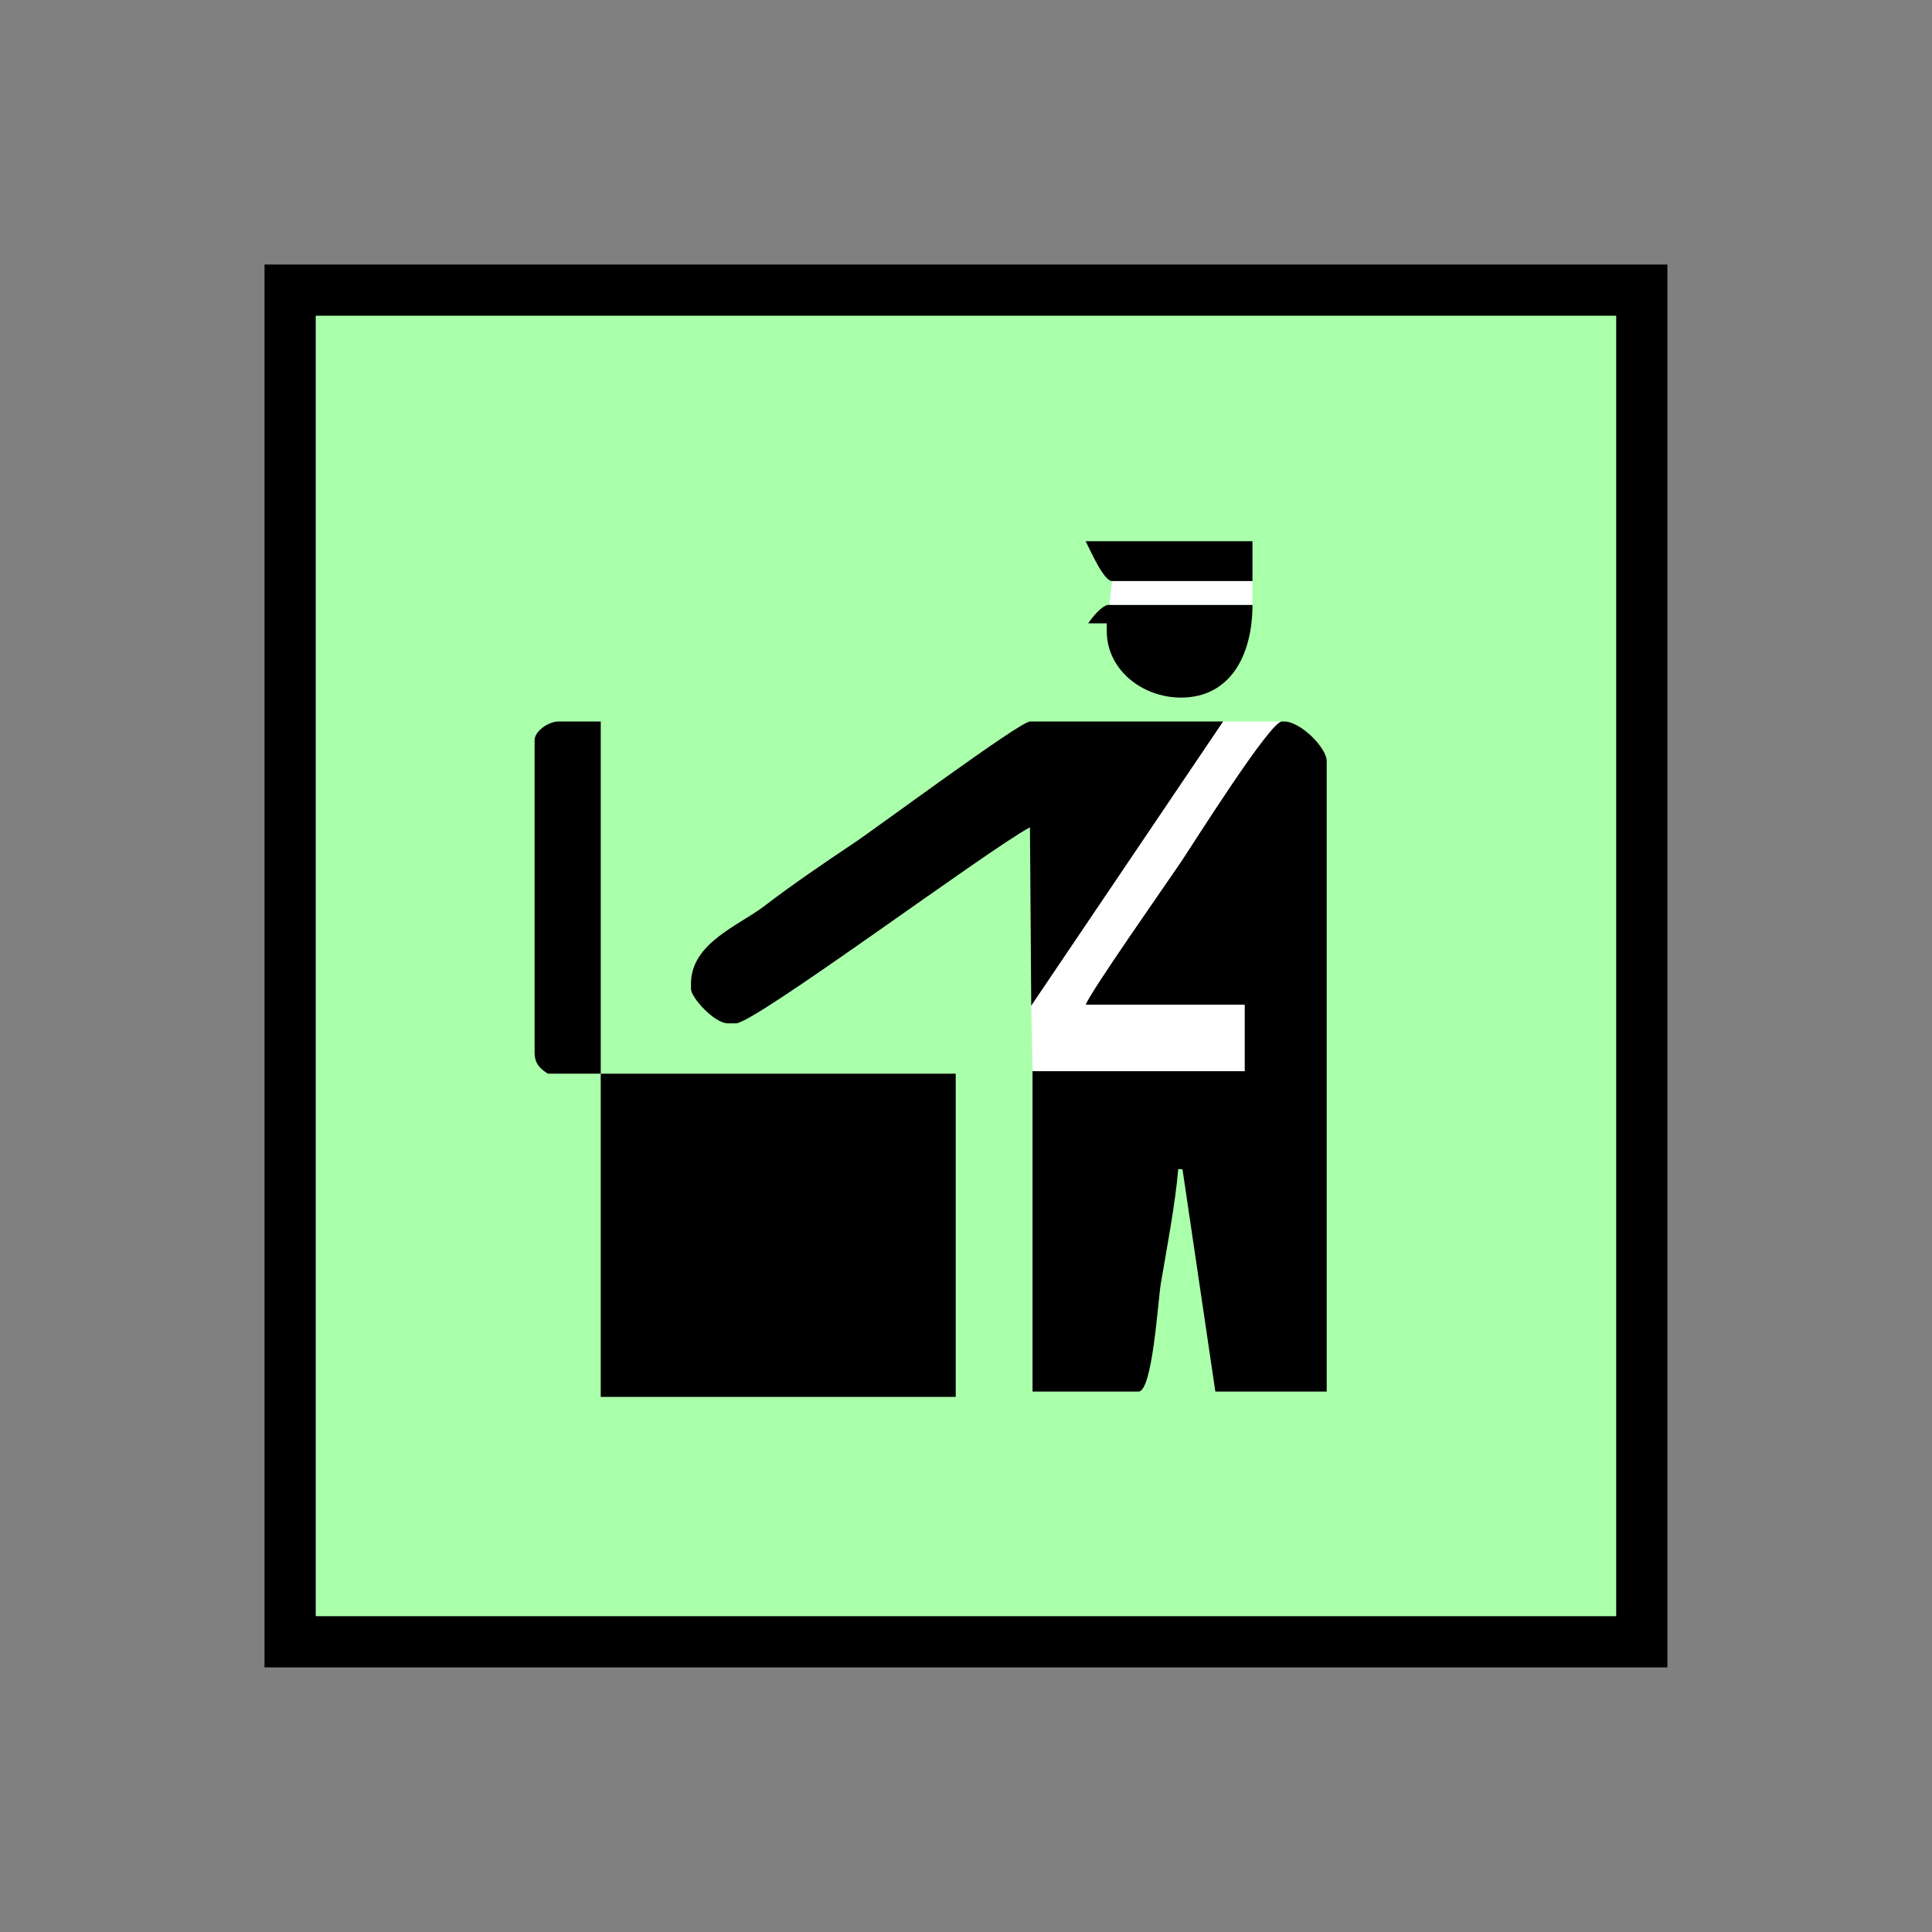 <?xml version="1.0" encoding="UTF-8" standalone="no"?>
<svg
   xmlns:dc="http://purl.org/dc/elements/1.1/"
   xmlns:cc="http://creativecommons.org/ns#"
   xmlns:rdf="http://www.w3.org/1999/02/22-rdf-syntax-ns#"
   xmlns:svg="http://www.w3.org/2000/svg"
   xmlns="http://www.w3.org/2000/svg"
   id="svg25"
   height="95.75mm"
   width="95.75mm"
   version="1.0">
  <rect width="100%" height="100%" fill="#808080" stroke="none"/>
  <defs
     id="defs3">
    <pattern
       y="0"
       x="0"
       height="6"
       width="6"
       patternUnits="userSpaceOnUse"
       id="EMFhbasepattern" />
  </defs>
  <path
     id="path5"
     d="  M 54.345,54.345   L 54.345,307.531   L 307.531,307.531   L 307.531,54.345   L 54.345,54.345   z "
     style="fill:#aaffaa;fill-rule:evenodd;fill-opacity:1;stroke:none;" />
  <path
     id="path7"
     d="  M 54.345,54.345   L 307.531,54.345   L 307.531,307.531   L 54.345,307.531   z "
     style="fill:none;stroke:#000000;stroke-width:9.59px;stroke-linecap:butt;stroke-linejoin:miter;stroke-miterlimit:10;stroke-dasharray:none;stroke-opacity:1;" />
  <path
     id="path9"
     d="  M 208.311,108.851   L 234.604,108.851   L 234.604,101.378   L 203.356,101.378   C 204.115,102.817 206.712,108.851 208.311,108.851   z "
     style="fill:#000000;fill-rule:evenodd;fill-opacity:1;stroke:none;" />
  <path
     id="path11"
     d="  M 203.835,116.763   L 207.312,116.763   L 207.312,118.241   C 207.312,125.354 213.865,130.669 221.218,130.669   C 230.329,130.669 234.604,122.916 234.604,113.286   L 207.791,113.286   C 206.393,113.286 204.475,115.804 203.835,116.763   z "
     style="fill:#000000;fill-rule:evenodd;fill-opacity:1;stroke:none;" />
  <path
     id="path13"
     d="  M 129.43,184.255   L 129.43,185.254   C 129.43,186.812 133.786,191.687 136.343,191.687   L 137.861,191.687   C 141.378,191.687 185.054,159.16 192.926,154.964   L 193.166,188.411   L 229.13,135.144   L 192.926,135.144   C 191.048,135.144 163.835,155.364 159.759,158.041   C 154.365,161.638 148.291,165.793 143.176,169.709   C 138.461,173.346 129.43,176.622 129.43,184.255   z "
     style="fill:#000000;fill-rule:evenodd;fill-opacity:1;stroke:none;" />
  <path
     id="path15"
     d="  M 112.527,201.118   L 112.527,135.144   L 104.615,135.144   C 102.657,135.144 100.139,137.022 100.139,138.621   L 100.139,197.162   C 100.139,199.36 101.298,200.239 102.617,201.118   z "
     style="fill:#000000;fill-rule:evenodd;fill-opacity:1;stroke:none;" />
  <path
     id="path17"
     d="  M 203.356,188.211   L 233.126,188.211   L 233.126,200.638   L 193.406,200.638   L 193.406,260.658   L 213.266,260.658   C 215.863,260.658 216.902,243.795 217.421,240.518   C 218.54,233.925 220.179,225.294 220.698,218.98   L 221.497,219.02   L 227.651,260.658   L 248.51,260.658   L 248.51,142.577   C 248.51,140.059 243.595,135.144 240.558,135.144   L 240.079,135.144   C 237.881,135.144 223.615,157.841 221.417,161.118   C 218.94,164.834 203.875,186.253 203.356,188.211   z "
     style="fill:#000000;fill-rule:evenodd;fill-opacity:1;stroke:none;" />
  <path
     id="path19"
     d="  M 112.527,201.118   L 112.527,201.118   L 112.527,261.657   L 179.02,261.657   L 179.02,201.118   z "
     style="fill:#000000;fill-rule:evenodd;fill-opacity:1;stroke:none;" />
  <path
     id="path21"
     d="  M 233.126,188.211   L 203.356,188.211   C 203.875,186.253 218.94,164.834 221.417,161.118   C 223.615,157.841 237.881,135.144 240.079,135.144   L 229.13,135.144   L 193.166,188.411   L 193.406,200.638   L 233.126,200.638   z "
     style="fill:#ffffff;fill-rule:evenodd;fill-opacity:1;stroke:none;" />
  <path
     id="path23"
     d="  M 207.791,113.286   L 207.791,113.286   L 234.604,113.286   L 234.604,108.851   L 208.311,108.851   z "
     style="fill:#ffffff;fill-rule:evenodd;fill-opacity:1;stroke:none;" />
</svg>
